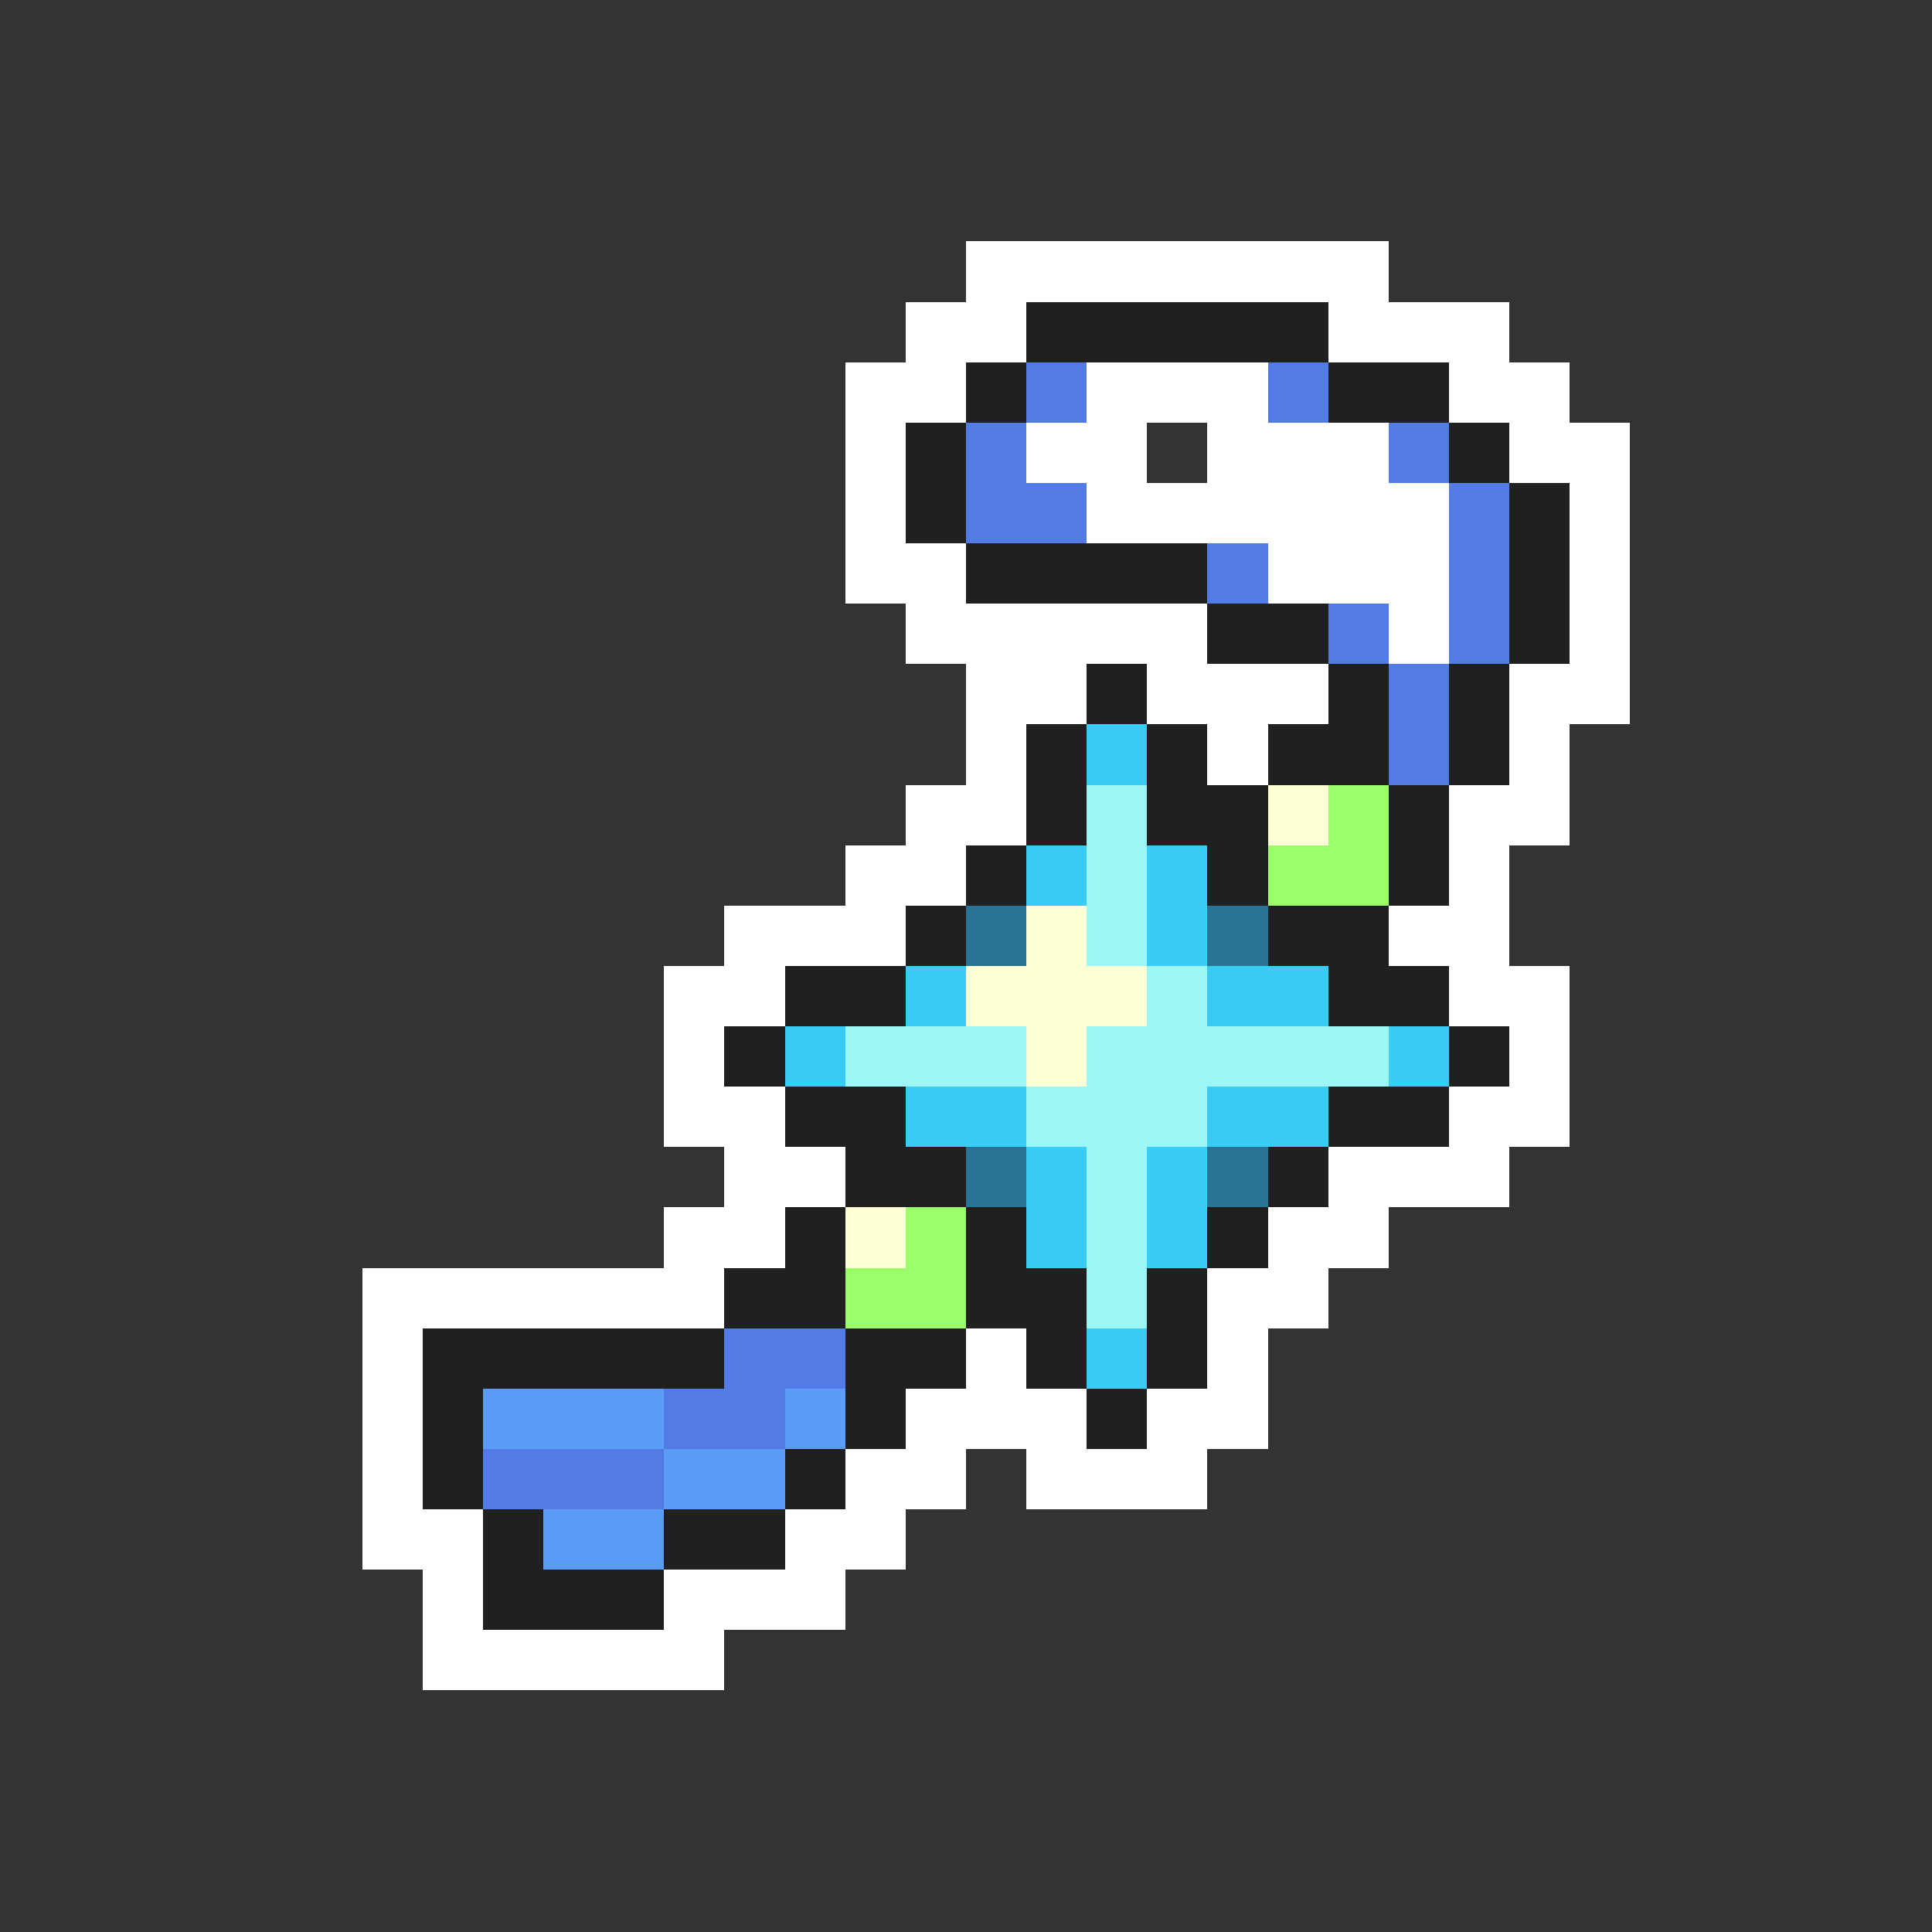 <svg xmlns="http://www.w3.org/2000/svg" viewBox="0 -0.5 32 32" shape-rendering="crispEdges">
<rect x="0" y="-0.5" width="32" height="32" fill="#333333" stroke="none"/>
<path stroke="#ffffff" d="M16 4h7M15 5h2M22 5h3M14 6h2M18 6h3M24 6h2M14 7h1M17 7h2M20 7h3M25 7h2M14 8h1M18 8h6M26 8h1M14 9h2M21 9h3M26 9h1M15 10h5M23 10h1M26 10h1M16 11h2M19 11h3M25 11h2M16 12h1M20 12h1M25 12h1M15 13h2M24 13h2M14 14h2M24 14h1M12 15h3M23 15h2M11 16h2M24 16h2M11 17h1M25 17h1M11 18h2M24 18h2M12 19h2M22 19h3M11 20h2M21 20h2M6 21h6M20 21h2M6 22h1M16 22h1M20 22h1M6 23h1M15 23h3M19 23h2M6 24h1M14 24h2M17 24h3M6 25h2M13 25h2M7 26h1M11 26h3M7 27h5" />
<path stroke="#202020" d="M17 5h5M16 6h1M22 6h2M15 7h1M24 7h1M15 8h1M25 8h1M16 9h4M25 9h1M20 10h2M25 10h1M18 11h1M22 11h1M24 11h1M17 12h1M19 12h1M21 12h2M24 12h1M17 13h1M19 13h2M23 13h1M16 14h1M20 14h1M23 14h1M15 15h1M21 15h2M13 16h2M22 16h2M12 17h1M24 17h1M13 18h2M22 18h2M14 19h2M21 19h1M13 20h1M16 20h1M20 20h1M12 21h2M16 21h2M19 21h1M7 22h5M14 22h2M17 22h1M19 22h1M7 23h1M14 23h1M18 23h1M7 24h1M13 24h1M8 25h1M11 25h2M8 26h3" />
<path stroke="#527be6" d="M17 6h1M21 6h1M16 7h1M23 7h1M16 8h2M24 8h1M20 9h1M24 9h1M22 10h1M24 10h1M23 11h1M23 12h1M12 22h2M11 23h2M8 24h3" />
<path stroke="#39cdf6" d="M18 12h1M17 14h1M19 14h1M19 15h1M15 16h1M20 16h2M13 17h1M23 17h1M15 18h2M20 18h2M17 19h1M19 19h1M17 20h1M19 20h1M18 22h1" />
<path stroke="#9cf6f6" d="M18 13h1M18 14h1M18 15h1M19 16h1M14 17h3M18 17h5M17 18h3M18 19h1M18 20h1M18 21h1" />
<path stroke="#ffffd5" d="M21 13h1M17 15h1M16 16h3M17 17h1M14 20h1" />
<path stroke="#9cff6a" d="M22 13h1M21 14h2M15 20h1M14 21h2" />
<path stroke="#297394" d="M16 15h1M20 15h1M16 19h1M20 19h1" />
<path stroke="#5a9cf6" d="M8 23h3M13 23h1M11 24h2M9 25h2" />
</svg>